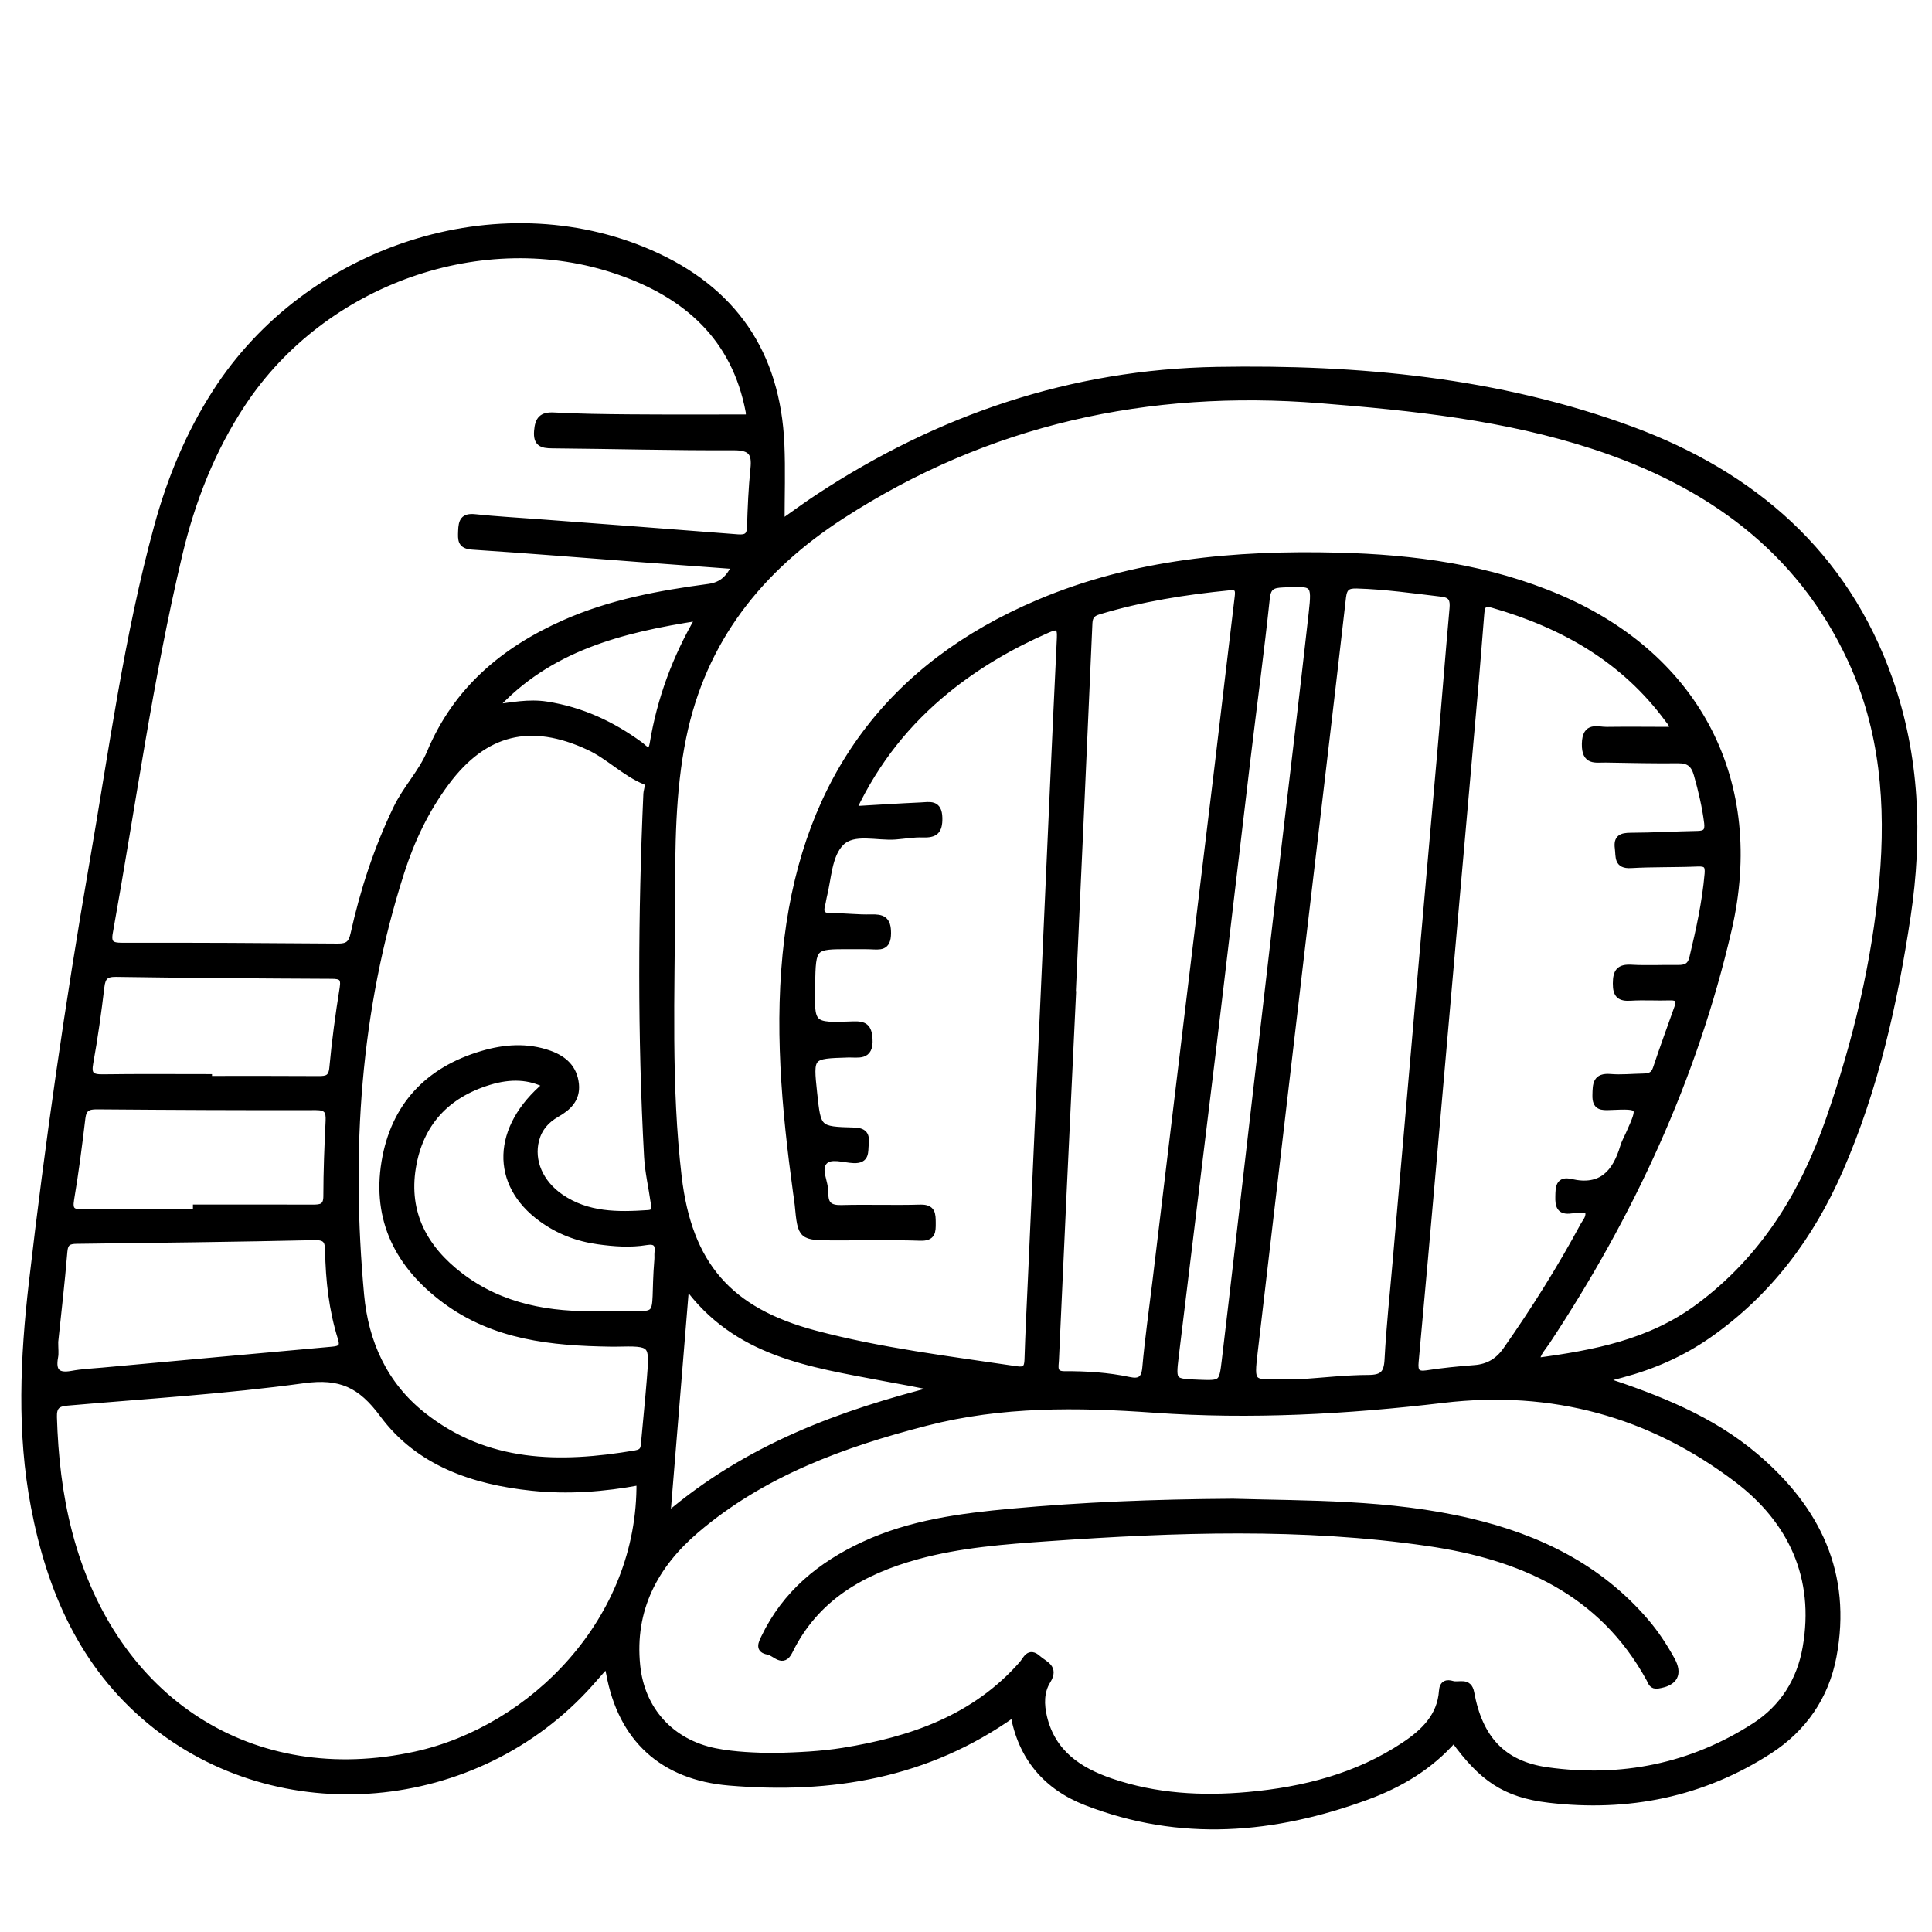 <?xml version="1.0" encoding="utf-8"?>
<!-- Generator: Adobe Illustrator 23.0.0, SVG Export Plug-In . SVG Version: 6.00 Build 0)  -->
<svg version="1.0" xmlns="http://www.w3.org/2000/svg" xmlns:xlink="http://www.w3.org/1999/xlink" x="0px" y="0px"
	 viewBox="0 0 3000 3000" style="enable-background:new 0 0 3000 3000;" xml:space="preserve">
<style type="text/css">
	.st0{stroke:#000000;stroke-width:10;stroke-miterlimit:10;}
</style>
<g id="Layer_1">
</g>
<g id="Layer_2">
	<g>
		<path class="st0" d="M2488.2,2142.5c86.7,28.6,169,60.8,237.9,119.3c95.9,81.4,144.8,182.2,120.6,310.4
			c-11.8,62.4-46.4,111.9-98.7,145.9c-104.2,67.6-220.3,90.7-342.7,76.2c-69-8.1-104.6-33.8-147.8-93.4c-37,42.1-83.2,69.8-135,88.8
			c-144.3,53.1-289.7,65.5-435.7,8.8c-61.7-23.9-101.2-69.5-112.9-137.5c-134.3,95.8-283.6,119.9-441.5,106.6
			c-103.7-8.7-167.7-67.9-186.2-169.2c-0.6-3.2-1.5-6.3-3.5-14.6c-10.7,12.2-18.6,21.2-26.5,30.1
			C740,2811.4,432.8,2838.4,232.3,2672C128.5,2585.8,77.7,2469.2,53,2339.6c-22-115.3-16.6-231.4-3.3-346.9
			c25.2-218.1,56.5-435.3,94-651.6c30.4-175.1,53.6-351.6,100.6-523.5c20.1-73.7,49.2-144,90.8-208.7
			c144-223.9,439-318.5,674.1-216.1c129.8,56.6,197.7,155.9,203.8,297.1c1.7,39.6,0.3,79.4,0.3,122.3c20.1-14.1,38.3-27.6,57.2-40
			c188-123.6,393.5-193.6,619.3-197.5c219.2-3.8,436.4,16.2,643.3,92.5c188.5,69.6,332,192.6,400.8,387.8
			c42.1,119.4,46.6,243.8,28,367.7c-20.3,134.8-50.1,268-105,393.8c-45.2,103.5-110.7,191.3-204.3,256.6
			c-41.2,28.7-86.3,48.4-134.7,61.2C2507.9,2136.8,2498.1,2139.7,2488.2,2142.5z M1324.7,1256.9c38.2-2.2,71.7-4.4,105.2-5.9
			c13.5-0.6,27.9-4.8,28.4,19.1c0.4,20.8-6.8,26-25.5,25.3c-14.1-0.5-28.3,2.1-42.4,3.2c-28.8,2.2-64.8-9.8-84.5,9.9
			c-19.6,19.7-19.7,55.5-27.2,84.7c-0.9,3.4-1.1,7-2.1,10.4c-3.7,12.8-1.1,19.7,14.4,19.4c20.4-0.3,40.8,2.5,61.1,1.9
			c17.8-0.5,26.6,2.4,26.5,24.2c-0.1,23.1-12.5,20.5-26.9,20c-10.6-0.4-21.3-0.1-31.9-0.2c-57.8-0.1-57.8-0.1-59.1,59.6
			c-1.4,64.5-1.3,65,63.8,62.5c17.6-0.7,24.3,3.3,25.4,22.6c1.6,28.9-17.6,23-33.2,23.5c-59.1,1.8-59.1,1.6-52.8,60.4
			c6,56.1,6,56.8,61.7,58.3c16,0.4,20,6.2,18.4,20.5c-1.3,12.1,1.8,25.5-18.2,24.8c-15.7-0.6-36.2-8.3-46,2.6
			c-11,12.2,1.9,32,1.5,48.5c-0.5,18.4,7.2,24.5,25.5,24c40.8-1.1,81.6,0.5,122.3-0.7c18.9-0.5,18.8,9.8,18.9,23.4
			c0.1,13.7,0.1,23.3-19,22.7c-44.3-1.5-88.7-0.4-133-0.5c-52.2-0.1-52.2-0.2-57-50.6c-0.6-6.2-1.7-12.3-2.5-18.4
			c-17.9-131.1-30-262.4-13.6-394.7c30.8-248.2,158.9-423.5,390.1-521.4c148.4-62.9,304.9-76.8,463.8-72.9
			c118.4,2.9,234.6,18.3,345,65.7c215,92.5,315,286.8,262.2,514.5c-53.6,231.3-151.8,443.1-282.5,640.5
			c-5.7,8.6-13.8,16.1-16.2,29.8c90.3-12,176.9-28.5,251.8-83.9c101-74.7,163.2-176,203.4-292.1c41.6-120,71.4-243.1,82.7-369.8
			c10.5-117.9,1.4-234.4-49.1-343.4c-80.1-173-222.4-273.8-398.5-331.6c-138.1-45.3-281.9-60.3-425.9-71.7
			c-267-21.2-516,32.9-742.8,179.7c-127.7,82.6-215.5,193-246.4,344.4c-17.3,84.8-17.1,171-17.3,256.9
			c-0.3,141.8-6.3,283.8,10.3,425.1c16.1,136.8,78.4,208.2,211.4,243.6c102.8,27.4,208.4,40,313.5,55.7c13.3,2,17-2.3,17.4-15
			c1.3-41.6,3.4-83.2,5.3-124.9c7.9-176.2,15.8-352.4,23.7-528.6c7-155.8,13.8-311.7,21.3-467.5c0.9-17.9-4.2-19.5-19.3-12.9
			c-56.3,24.6-109.1,55.2-156.8,94C1409.2,1121.2,1361.1,1180.4,1324.7,1256.9z M1201.1,2727.1c39.1-1.1,73.6-2.6,107.8-8.1
			c106.3-17.1,204.5-50.9,278.4-135c6.1-7,10.4-21.2,24.3-8.7c10.4,9.3,27.8,13.7,14.9,34.6c-10.6,17.1-10.3,36.9-5.6,56.7
			c13.4,55.8,54.6,82.9,104.3,99.9c69.1,23.6,140.9,27.6,212.8,21.1c86.4-7.8,169.5-28.8,242.8-77.7c30-20,55.9-44.6,58.6-84
			c0.8-12.1,7.6-13.3,15.8-10.8c10.1,3.1,25.4-6.2,29,13.5c12.9,70.4,48.5,110.8,118.2,120.6c115.1,16.1,224.3-5.7,322.7-69.2
			c43.4-28,70.1-70.2,79-121.5c19.1-109.1-22.5-197.5-106.7-261.4c-134.3-102-287.4-143.8-456.7-123.7
			c-149,17.7-298.7,25.9-448.5,15.3c-119.1-8.5-237.1-9.9-353.8,20.2c-129.8,33.4-254.3,78.7-357.8,167.1
			c-63.8,54.5-100.4,123.1-91.5,210.3c7,69.4,53.1,119.5,121.3,133.3C1142,2725.8,1173.7,2726.5,1201.1,2727.1z M1163,648.6
			c0-4.1,0.4-6.8-0.1-9.3c-21.7-115.3-96.9-181.5-202.7-218c-210.2-72.5-458.1,15.3-583.7,205.2c-47.5,71.8-78.5,151.1-98.2,234
			c-46.1,194-72.8,391.6-108.1,587.6c-3.1,17.2,3,20.9,19.2,20.8c111.7-0.2,223.4,0.4,335.1,1.3c15,0.1,21.3-4.1,24.7-19.6
			c15-67.6,36.4-133.1,66.6-195.7c14.7-30.5,39.1-55.5,52-86.2c40.9-97.6,114.8-159.5,208.9-201.2c71.3-31.6,147-45.6,223.5-55.8
			c21.7-2.9,31.8-14.2,41.5-33c-51.9-3.8-101.4-7.4-150.8-11.1c-85.7-6.5-171.3-13.5-257.1-19.1c-18.7-1.2-17.9-10.2-17.4-24.1
			c0.5-15,3.4-22.8,20.9-21c32.6,3.5,65.3,5.2,98,7.7c103.4,7.8,206.7,15.4,310.1,23.6c13.5,1.1,19.2-2.5,19.6-16.8
			c0.9-30.1,2.2-60.3,5.3-90.2c2.6-24.6-4.2-33.6-31-33.5c-94,0.4-187.9-2.2-281.9-3c-15.9-0.1-24.6-2.7-23.1-21.8
			c1.4-17.8,7-24.9,25.8-23.9c38.9,2.1,78,2.6,117,2.9C1039.2,648.9,1101.1,648.6,1163,648.6z M993.3,2301.1
			c-56.2,10.5-111.5,14.6-167.4,8.7c-91.3-9.6-176-38.6-231.5-113.7c-34.2-46.2-65.8-61-123-53.2c-121.7,16.7-244.8,24.1-367.3,34.8
			c-15.3,1.3-21.2,6.5-20.7,22.9c1.8,60.4,8.4,120.2,23.6,178.7c68.1,262.4,284.7,401,538.5,345.4
			C826.1,2685.1,995.9,2515.8,993.3,2301.1z M948.4,2086.1c-91.4-1.3-180.9-10.3-257.5-67.3c-72-53.5-108.4-124.5-93.5-214.5
			c14.3-86.5,67-142.7,151.3-167.5c34.4-10.2,69.7-13,104.6-0.5c22.4,8.1,38.2,22.2,40.7,47.5c2.2,23-12,36-29.6,46
			c-16.2,9.3-27.4,21.9-32.2,40.2c-8.5,32.5,6.3,67.1,38.5,89.1c41.5,28.4,88.3,28.1,135.7,24.9c13.1-0.9,9.9-9.6,8.9-17.2
			c-3.3-23.7-8.9-47.2-10.2-70.9c-10.2-187.7-9.4-375.4-1.1-563.2c0.3-6.5,5.4-16.3-2-19.3c-32.2-13.2-56.2-39-87.5-53.6
			c-90.3-42.1-162.2-24.9-221.8,55.2c-31.5,42.3-54,89.6-69.9,139.4c-68.6,214.2-82.8,434.1-62.4,656.5
			c6.7,73,35.8,138.9,95.8,186.5c99.5,79,213.1,79.6,330.7,59.7c12.8-2.2,12.8-8.7,13.6-17.7c2.9-32.6,6.3-65.2,8.9-97.9
			c4.6-56.6,4.4-56.6-53.1-55.4C953.7,2086.1,951.1,2086.1,948.4,2086.1z M2596.5,1133.7c1.6-8.4-2.9-12.1-5.9-16.2
			c-68.6-93.5-163.1-147.2-272.6-178.6c-17.3-5-17.4,5.2-18.4,16.2c-3,35.3-5.5,70.6-8.6,105.9c-10,113.8-20.1,227.6-30.1,341.4
			c-11.6,131.4-23,262.9-34.6,394.3c-9.3,105.9-18.6,211.7-28.4,317.6c-1.4,15,1.6,21,18,18.5c24.5-3.8,49.2-6.2,73.9-8.1
			c21.2-1.6,36.8-11,48.9-28.3c43.8-62.4,84.3-126.9,120.5-194.1c3.6-6.6,10.3-12.6,6.5-23.3c-8.3,0-17.2-1-25.8,0.2
			c-18,2.6-20.2-6.8-19.8-21.6c0.3-13.8,0.4-26.3,19.1-22c47.4,11,69.4-14.2,81.6-55c2-6.7,5.6-13,8.5-19.5
			c19.8-44.2,19.8-44.5-28.5-42.5c-13.8,0.6-23.6,0.9-23.1-18.1c0.4-16.9,0.2-29.7,23-27.8c16.7,1.4,33.7-0.4,50.5-0.7
			c9.3-0.2,16.7-1.6,20.3-12.6c10.6-31.9,22.3-63.5,33.5-95.2c3.9-11,1.1-16.2-11.7-15.8c-20.4,0.7-40.8-0.8-61.1,0.5
			c-16.9,1.1-22.9-3.9-22.8-21.8c0.1-18.4,5.1-25.2,24-24.1c23.9,1.4,47.9,0,71.8,0.4c12.1,0.2,19.8-2.7,23-16.1
			c10.3-43.1,19.9-86.2,23.7-130.5c1.1-13.3-2.6-16.8-15.7-16.3c-34.5,1.5-69.2,0.5-103.7,2.5c-21.8,1.3-18.3-12.9-20-25.8
			c-2.2-16.2,5.3-19,19.6-19.1c34.6-0.1,69.1-2.2,103.7-2.8c12.5-0.2,17-4.3,15.4-17.6c-3.2-25.6-9.1-50.3-16.1-75.1
			c-4.7-16.6-13-22.6-29.7-22.4c-37.2,0.4-74.5-0.5-111.7-1.1c-16.1-0.3-32.9,4.8-32.4-24c0.5-30,19.2-21.1,33.8-21.4
			C2528.5,1133.2,2562.1,1133.7,2596.5,1133.7z M2022.5,2146.4c33.8-2.3,68.2-6.3,102.7-6.4c21.7-0.1,28.6-7.1,29.7-28.7
			c2.7-51.2,8.3-102.3,12.7-153.4c11.6-133.1,23.1-266.3,34.8-399.4c11.4-130.5,23.1-260.9,34.5-391.4
			c6.5-74.1,12.2-148.2,18.9-222.2c1.2-13.8-1.4-21.4-16.7-23.3c-44-5.2-87.8-11.5-132.1-12.8c-14.1-0.4-20.1,3-21.9,18.4
			c-20.4,178.4-41.7,356.7-62.6,535c-24.9,212.6-49.8,425.2-74.6,637.8c-5.6,48.3-5.4,48.3,44.6,46.4
			C2002.3,2146.1,2012,2146.4,2022.5,2146.4z M1665.4,1544c0.1,0,0.2,0,0.4,0c-4.9,103.6-9.8,207.2-14.7,310.7
			c-4,85.9-7.9,171.8-11.8,257.6c-0.5,10.1-4,22,13.7,21.9c33.6-0.2,67.1,1.9,100.2,8.9c15.5,3.3,23.8-0.3,25.5-18.9
			c4-45,10.4-89.7,15.8-134.5c17.1-142.4,34.2-284.8,51.4-427.2c15.2-125.7,30.5-251.3,45.6-377c10.3-86.1,20.2-172.3,30.7-258.4
			c1.4-11.3,0.2-16.7-12.9-15.5c-68.9,6.8-137,17.5-203.4,37.6c-9.4,2.9-14.1,7.2-14.6,18.4C1683,1159.8,1674.1,1351.9,1665.4,1544z
			 M1860.7,2147.4c36.3,1.4,37.2,1.5,41.4-34.4c15.3-128.3,29.9-256.7,44.8-385.1c14.7-126.6,29.4-253.3,44.1-379.9
			c15.4-131.9,31.4-263.7,46.1-395.7c5.3-47.8,3.8-47.5-45.2-45.1c-14.9,0.7-23.2,3-25.1,21.5c-8.9,83.6-20.1,167-30.1,250.5
			c-18.4,153.8-36.2,307.7-54.7,461.5c-18.7,155.5-38.1,311-56.8,466.5C1820.6,2145.8,1821.5,2145.9,1860.7,2147.4z M85.4,2083.6
			c0,11.4,1,17.7-0.2,23.7c-4.2,22.5,4.1,30.5,26.7,26.3c15.6-2.9,31.6-3.6,47.5-5c118.9-10.9,237.9-21.8,356.8-32.5
			c12-1.1,17.8-4,13.4-18c-13.9-44.2-19-90-19.8-136.2c-0.3-14.9-3.5-21.6-21.1-21.2c-123.1,2.7-246.2,4.2-369.3,5.7
			c-12.6,0.1-18.6,2.7-19.8,17C95.6,1991.9,89.9,2040.2,85.4,2083.6z M848.1,1684.5c-25.9-13.3-54.8-15.1-88.8-4.7
			c-66.3,20.3-107.3,64.6-118.5,133.1c-11.6,71.1,18.4,125.9,73.9,168.3c64,49,139.5,61.6,216.3,59.6c106.7-2.8,81.5,19.4,90.1-85.2
			c0.3-3.5-0.2-7.1,0.2-10.6c1.7-14.1-3.7-19-18-16.6c-24.7,4.1-49.4,2.2-74.2-1.2c-32.3-4.4-61.8-15.7-88-34.8
			C766.3,1838.3,768.5,1751.2,848.1,1684.5z M304.6,1882.5c0-2.4,0-4.7,0-7.1c60.2,0,120.5-0.1,180.7,0.1c12.6,0,21.8-0.8,21.8-18
			c0-39,1.6-78,3.5-116.9c0.7-15.3-2.6-21.8-20-21.8c-113.4,0.3-226.8-0.3-340.3-1.2c-13.9-0.1-20.9,3.4-22.7,18.4
			c-5,42.2-10.4,84.4-17.5,126.3c-3.1,18,3.1,20.7,19.1,20.5C187.7,1882,246.2,1882.5,304.6,1882.5z M324.2,1672.9
			c0,0.9,0,1.9,0,2.8c56.7,0,113.4-0.2,170.1,0.2c13.1,0.1,20.6-1.4,22.1-17.9c3.8-41.4,9.4-82.6,16-123.7
			c2.7-16.4-2.7-19.4-17.4-19.4c-111.6-0.5-223.3-1.3-334.9-3c-16.1-0.2-21.2,5.1-23,20.4c-4.7,39.5-10.2,79-17.3,118.2
			c-3.4,18.4,2,22.9,19.6,22.7C214.4,1672.4,269.3,1672.9,324.2,1672.9z M1035.9,2354.1c125.2-106.8,269.3-159.5,421.2-197.8
			c-28.3-6.9-56.9-11.5-85.2-16.9c-113-21.6-228.9-37-306.6-144.7C1055.4,2116.1,1045.9,2232.1,1035.9,2354.1z M767,1099.1
			c27.6-3.5,54.1-9.1,82-4.7c53.8,8.4,101.2,30.4,144.8,62.3c6.1,4.4,16.6,18.3,20-1.9c11.4-68.9,35-133.3,71.8-196.1
			C964.5,977.3,851.8,1006,767,1099.1z"/>
		<path class="st0" d="M1914.7,2332.2c113.4,3.4,242.2,0.7,368.4,30.6c105.8,25,200,70.9,272.2,155.2c15.6,18.2,28.7,38.2,40.3,59.2
			c12.4,22.4,4.8,35.8-21.2,39.8c-9.3,1.4-10.3-4.9-13-9.9c-74.3-136.1-200.5-190.5-343.9-211.4c-195.6-28.4-392.4-21.3-588.9-7.6
			c-68.9,4.8-137.9,9.9-204.8,28.3c-84.8,23.4-157.3,64.3-197.9,147.5c-10.3,21.1-22.1,2.4-33,0.5c-15.7-2.7-10.4-12.6-6-21.7
			c32.6-68,87.1-112.7,154.1-143.8c72.8-33.9,151.1-44.1,229.6-51.3C1680,2337.6,1789.8,2333,1914.7,2332.2z"/>
	</g>
</g>
</svg>

